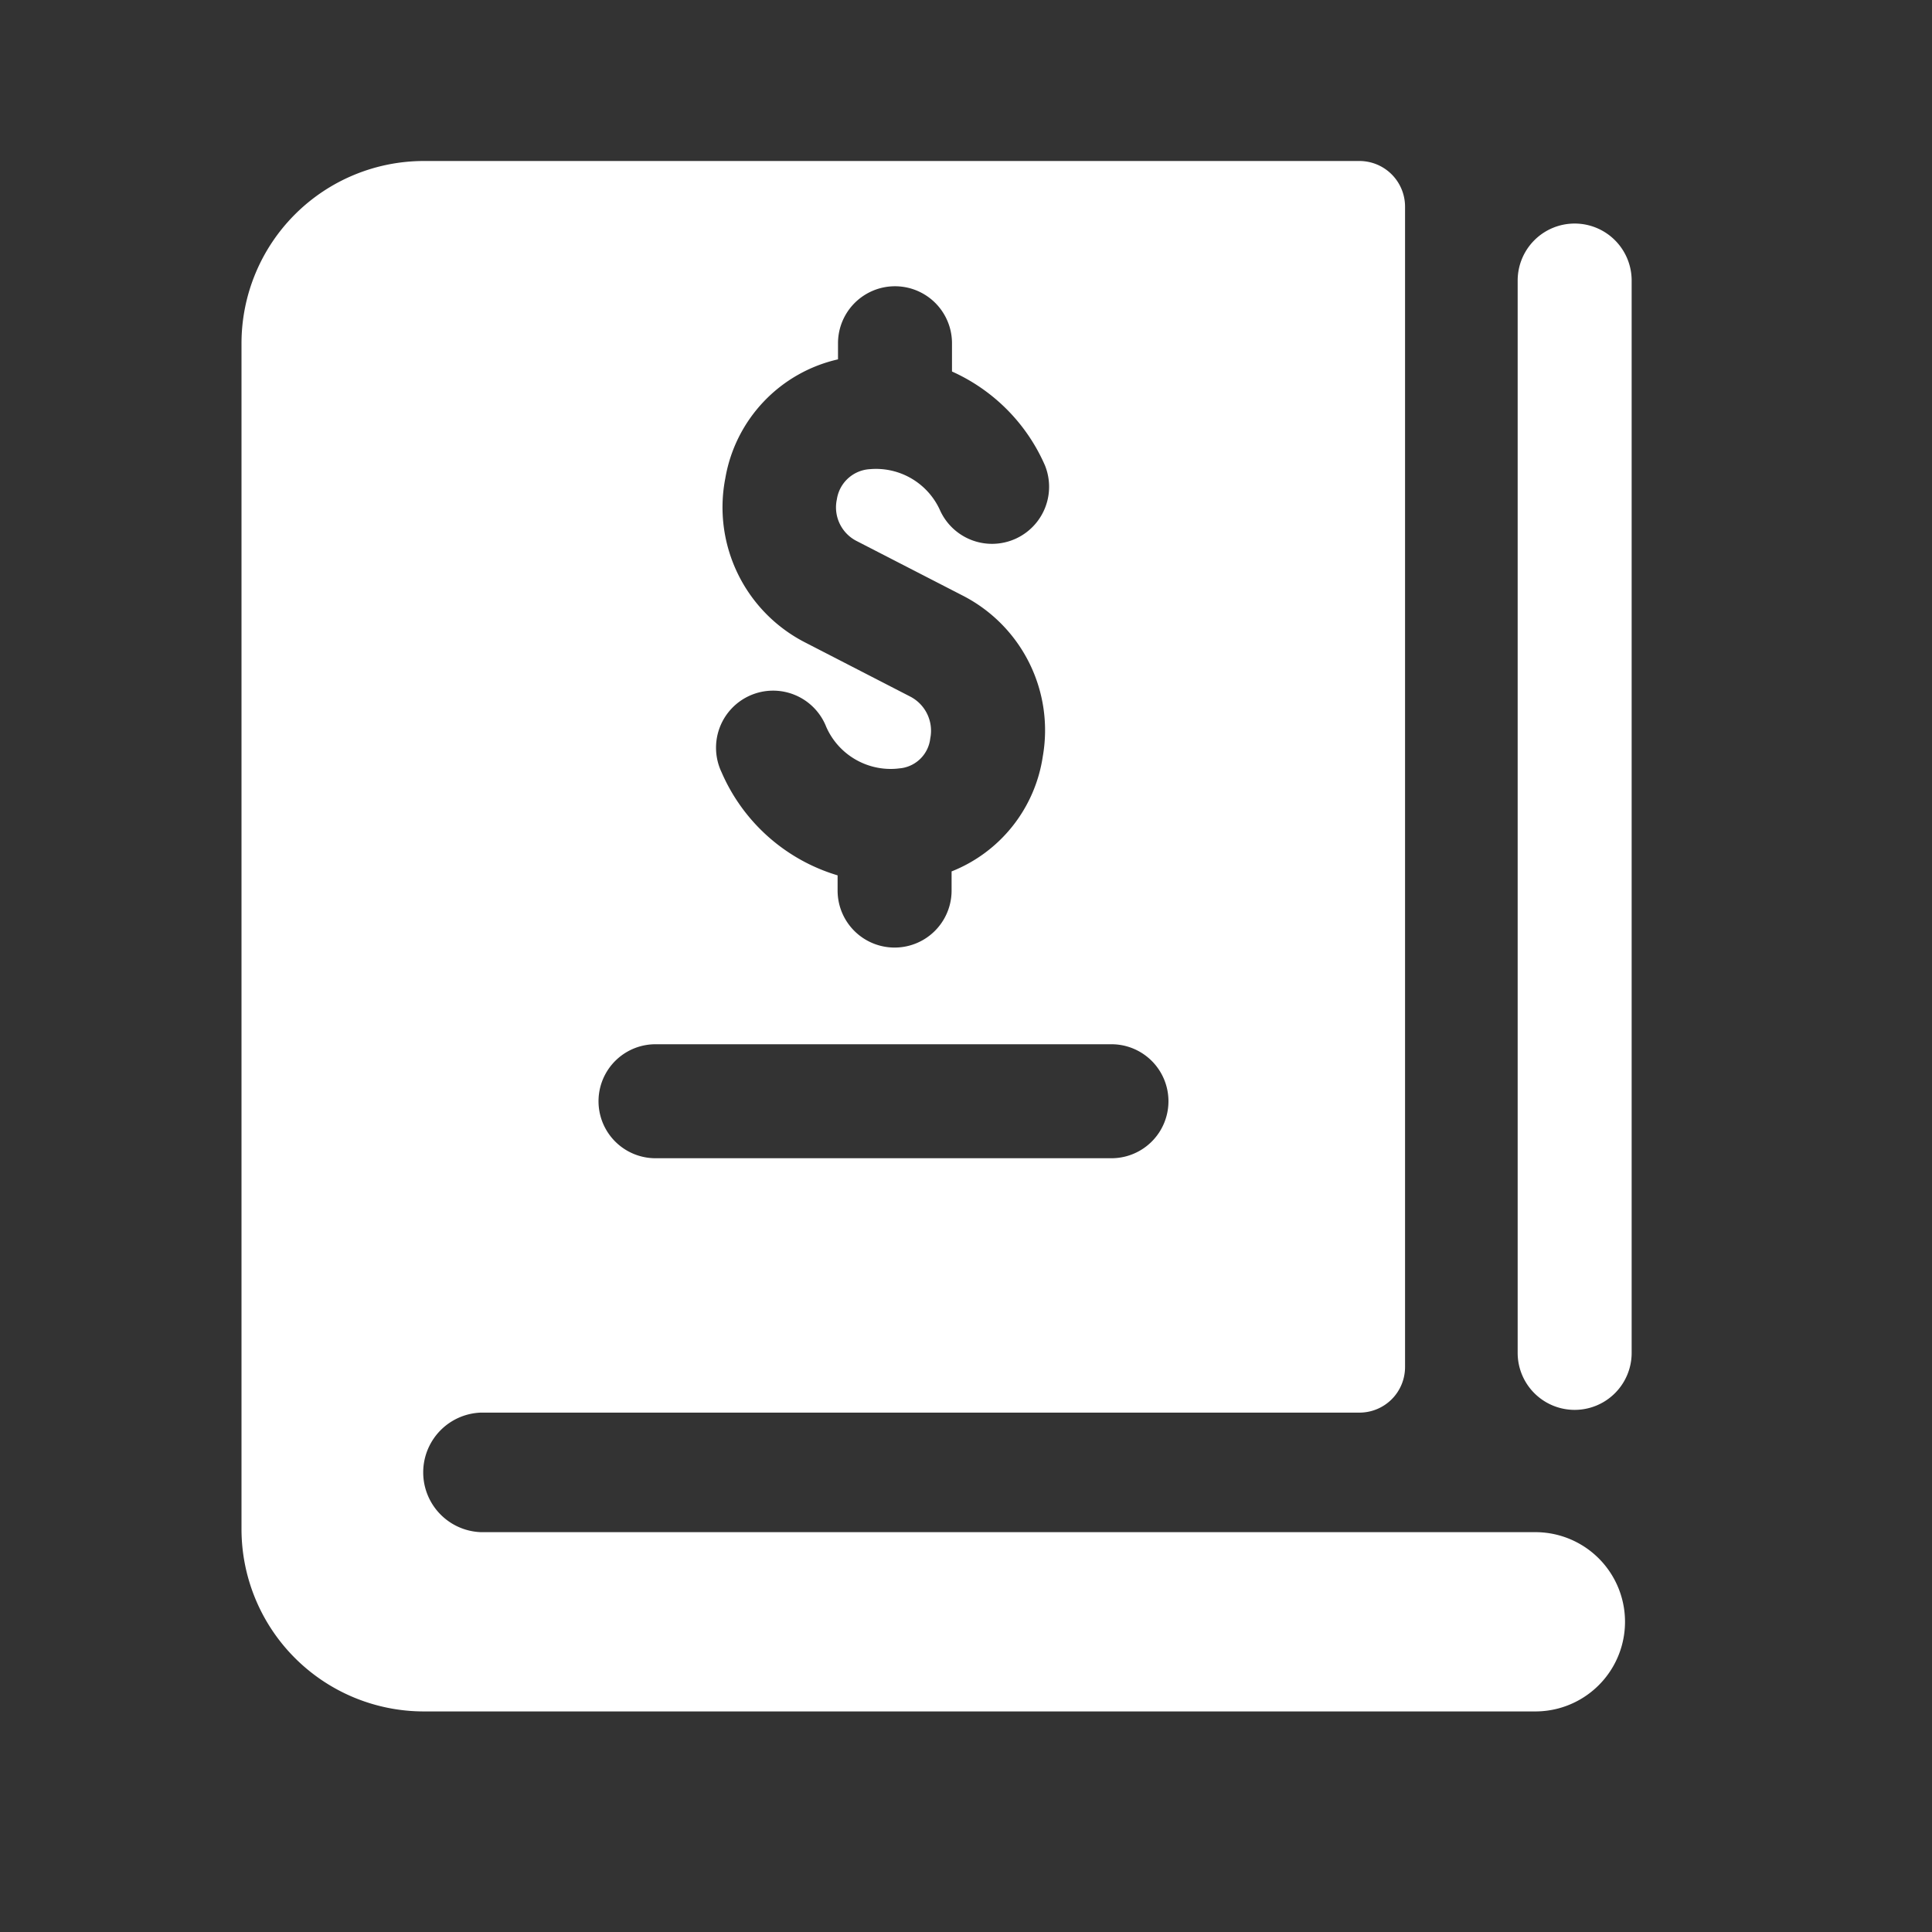 <svg width="24" height="24" xmlns="http://www.w3.org/2000/svg"><rect width="100%" height="100%" fill="#333333" stroke="none"/><g fill="#FFF" fill-rule="nonzero"><path d="M19.561 2.777a.708.708 0 00-.708.708v13.321a.708.708 0 001.416 0V3.485a.708.708 0 00-.708-.708z"/><path d="M19.073 19.033h-13.1a.743.743 0 010-1.485h10.915a.566.566 0 00.566-.566V2.566A.567.567 0 0016.888 2H5.266A2.266 2.266 0 003 4.266v14.728a2.266 2.266 0 002.266 2.266h13.807a1.113 1.113 0 100-2.227zM11.311 8.655l-1.307-.673a1.886 1.886 0 01-.994-2.04 1.831 1.831 0 011.4-1.478v-.2a.708.708 0 011.416 0v.351c.517.232.929.648 1.155 1.167a.709.709 0 01-1.3.565.872.872 0 00-.873-.519.441.441 0 00-.412.374.469.469 0 00.25.521l1.308.673a1.879 1.879 0 011 2 1.825 1.825 0 01-1.133 1.429v.238a.708.708 0 01-1.416 0v-.189a2.282 2.282 0 01-1.441-1.28.709.709 0 111.3-.564c.15.341.501.55.873.519l.063-.007a.421.421 0 00.356-.369.478.478 0 00-.245-.518zm-3.168 4.317h5.664a.708.708 0 010 1.416H8.143a.708.708 0 010-1.416z"/></g></svg>
